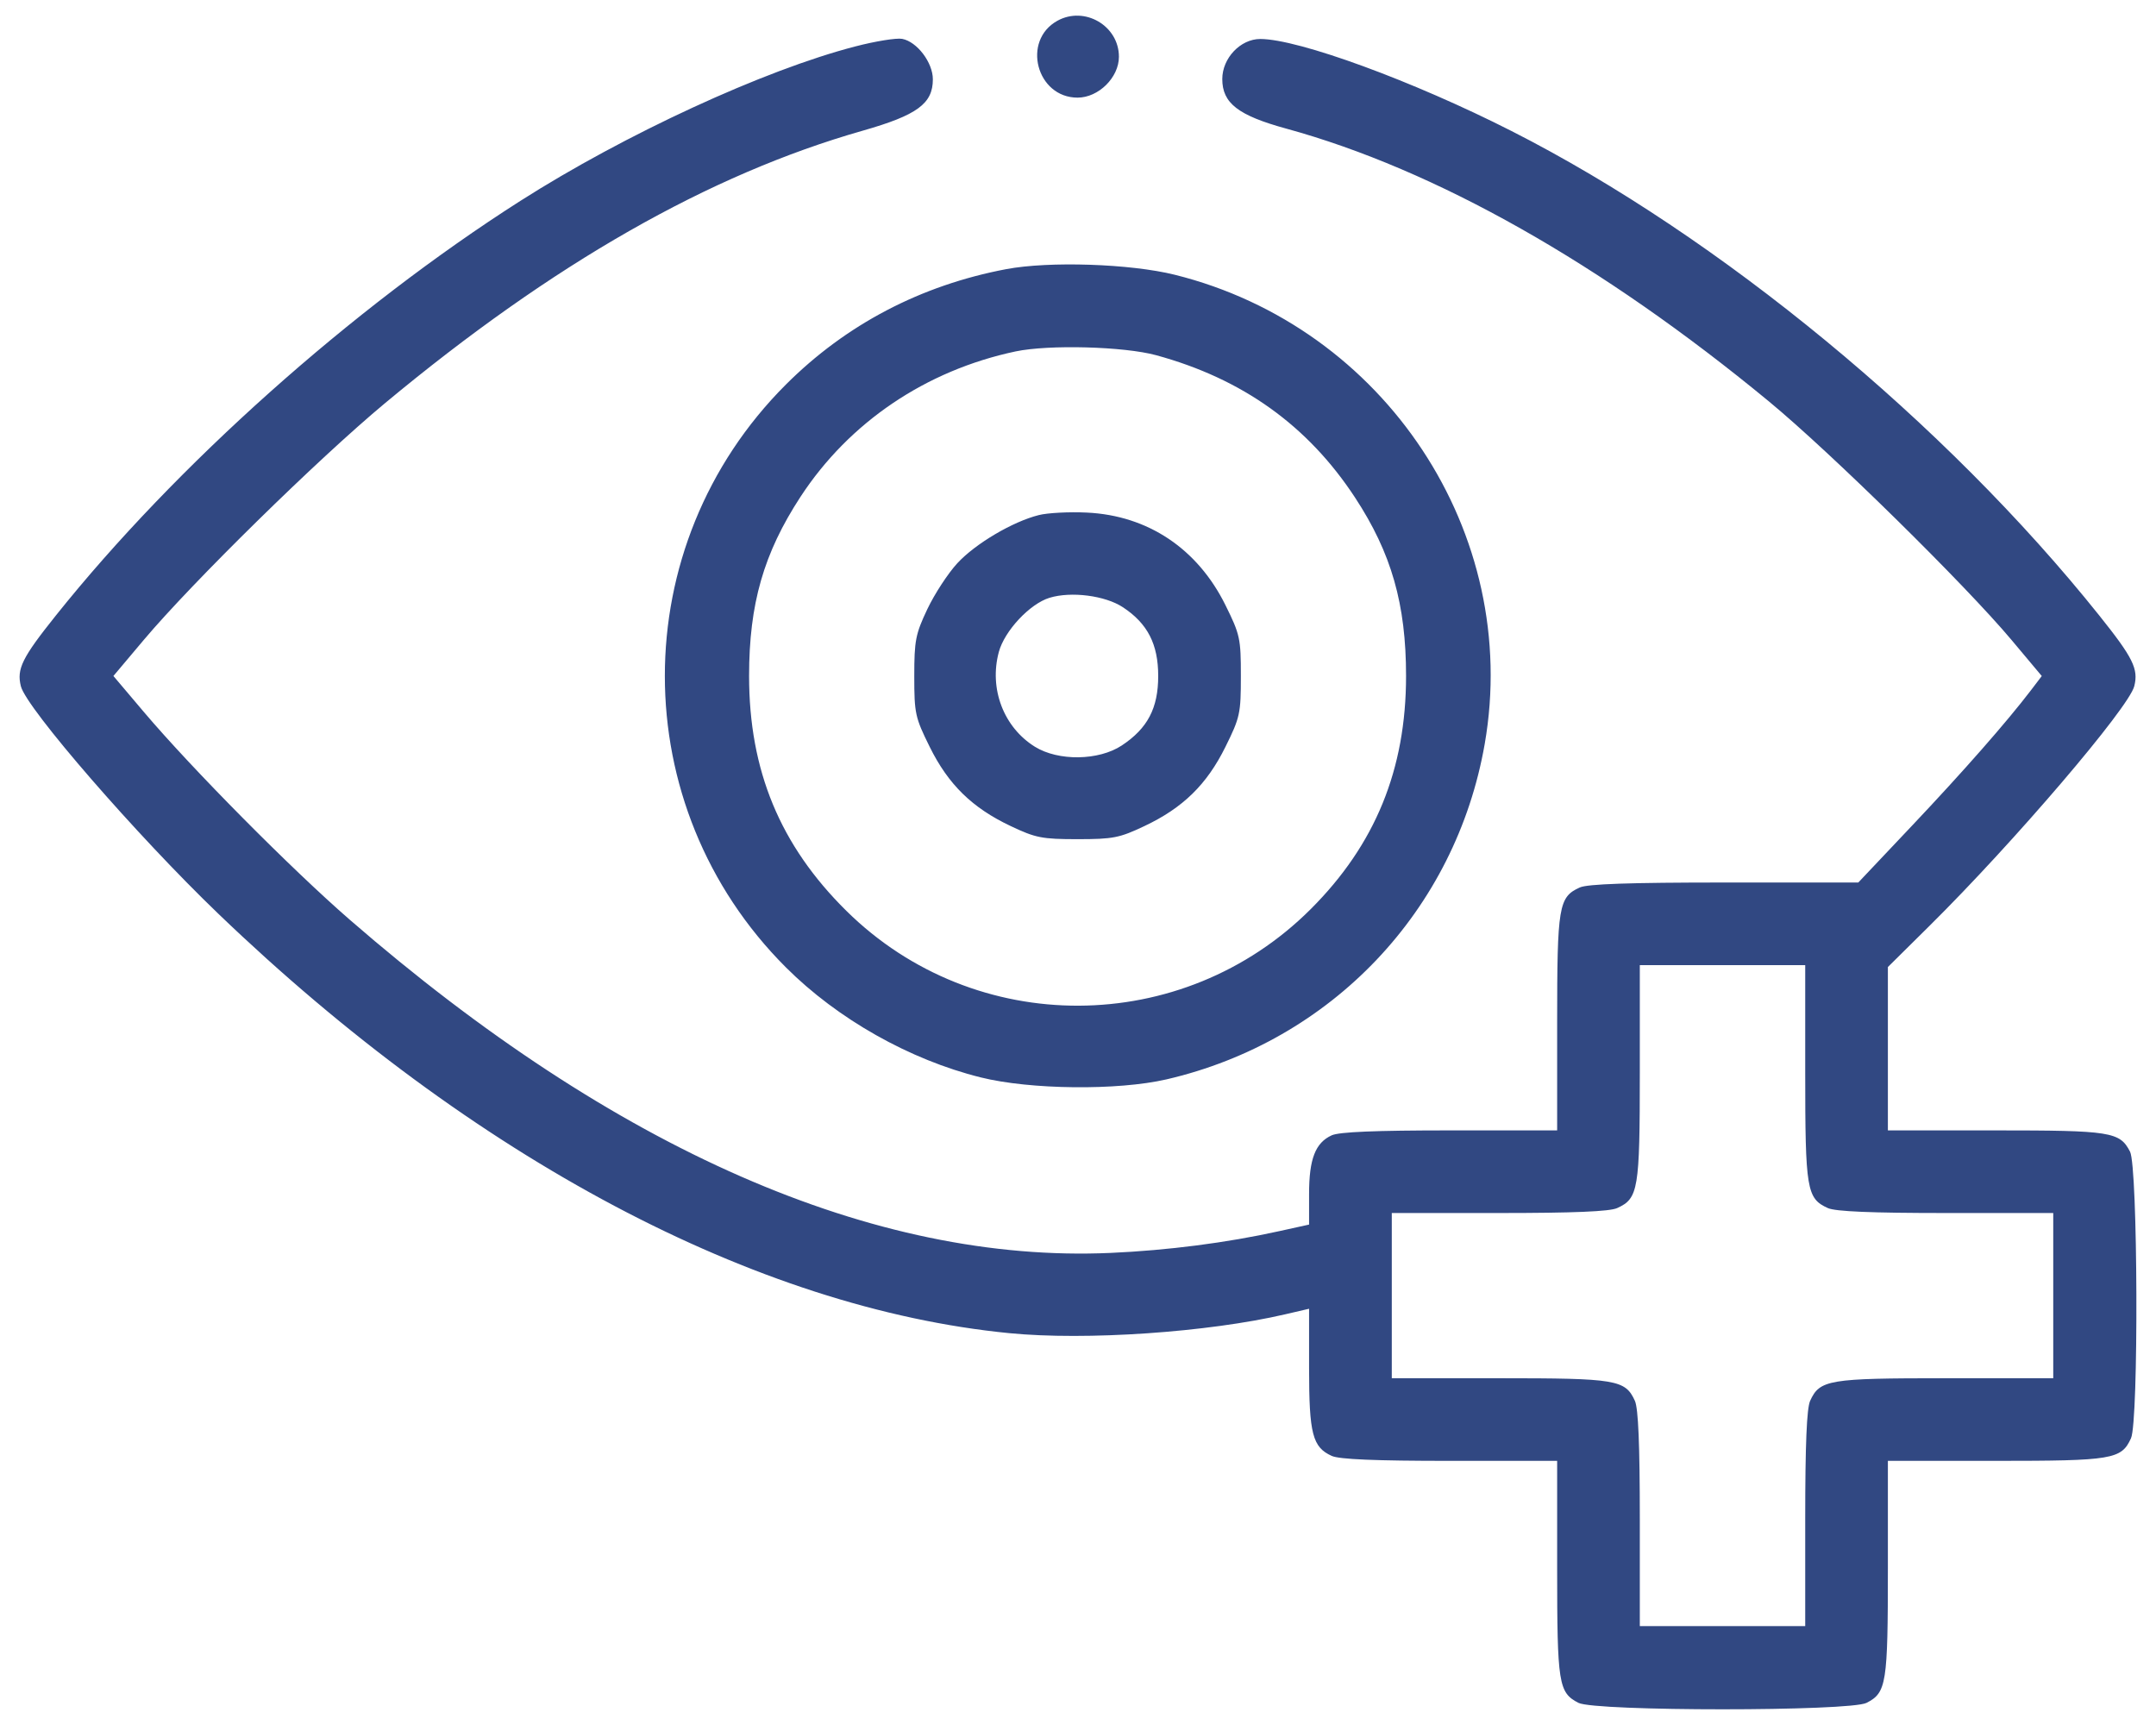 <svg width="50" height="40" viewBox="0 0 50 40" fill="none" xmlns="http://www.w3.org/2000/svg">
<path fill-rule="evenodd" clip-rule="evenodd" d="M24.521 0.482C23.69 0.943 24.038 2.264 24.99 2.264C25.476 2.264 25.949 1.797 25.949 1.316C25.949 0.597 25.153 0.132 24.521 0.482ZM19.834 1.077C17.725 1.622 14.485 3.117 12.065 4.66C8.151 7.156 4.079 10.791 1.295 14.273C0.511 15.254 0.384 15.511 0.484 15.913C0.613 16.424 3.174 19.375 5.066 21.191C10.97 26.859 17.534 30.339 23.408 30.914C25.182 31.088 28.01 30.895 29.808 30.476L30.359 30.348V31.733C30.359 33.25 30.439 33.558 30.884 33.76C31.058 33.84 31.899 33.875 33.624 33.875H36.112V36.361C36.112 39.044 36.144 39.248 36.605 39.486C36.993 39.686 42.901 39.686 43.289 39.486C43.75 39.248 43.782 39.044 43.782 36.361V33.875H46.28C48.992 33.875 49.197 33.841 49.42 33.351C49.6 32.957 49.58 27.057 49.398 26.705C49.16 26.244 48.956 26.212 46.27 26.212H43.782V24.318V22.424L44.748 21.468C46.705 19.532 49.371 16.411 49.496 15.911C49.597 15.512 49.468 15.252 48.685 14.273C45.112 9.804 39.876 5.487 35.057 3.04C32.771 1.878 30.111 0.904 29.227 0.904C28.767 0.904 28.346 1.349 28.346 1.833C28.346 2.392 28.714 2.677 29.832 2.983C33.289 3.931 37.145 6.11 41.019 9.305C42.444 10.48 45.568 13.551 46.648 14.838L47.351 15.676L47.093 16.015C46.537 16.743 45.532 17.888 44.341 19.147L43.096 20.464H39.992C37.79 20.464 36.815 20.498 36.637 20.579C36.146 20.802 36.112 21.007 36.112 23.716V26.212H33.624C31.899 26.212 31.058 26.247 30.884 26.326C30.505 26.499 30.359 26.875 30.359 27.682V28.396L29.664 28.549C28.441 28.819 27.087 28.993 25.757 29.053C20.28 29.297 14.255 26.66 8.116 21.331C6.751 20.146 4.453 17.827 3.335 16.508L2.63 15.675L3.335 14.838C4.47 13.492 7.374 10.642 8.931 9.347C12.816 6.116 16.446 4.045 20.005 3.031C21.271 2.67 21.634 2.404 21.634 1.839C21.634 1.45 21.268 0.967 20.922 0.901C20.792 0.876 20.302 0.955 19.834 1.077ZM23.335 6.241C21.354 6.616 19.62 7.524 18.225 8.918C14.483 12.657 14.483 18.693 18.226 22.432C19.425 23.63 21.095 24.573 22.743 24.983C23.89 25.269 25.921 25.29 27.052 25.029C30.881 24.142 33.758 21.111 34.432 17.252C35.284 12.37 32.122 7.583 27.243 6.371C26.213 6.115 24.331 6.053 23.335 6.241ZM26.813 8.237C28.812 8.782 30.329 9.867 31.424 11.536C32.269 12.824 32.608 14.009 32.608 15.675C32.608 17.84 31.895 19.584 30.399 21.079C27.424 24.051 22.613 24.07 19.628 21.121C18.091 19.602 17.372 17.867 17.372 15.675C17.372 14.005 17.71 12.828 18.565 11.519C19.695 9.791 21.471 8.59 23.552 8.149C24.32 7.987 26.067 8.033 26.813 8.237ZM24.091 11.944C23.484 12.096 22.62 12.607 22.201 13.061C21.986 13.294 21.673 13.773 21.506 14.125C21.232 14.704 21.203 14.851 21.203 15.68C21.203 16.544 21.223 16.636 21.561 17.319C21.992 18.191 22.547 18.734 23.439 19.155C24.018 19.43 24.166 19.459 24.99 19.459C25.814 19.459 25.962 19.43 26.541 19.155C27.433 18.734 27.988 18.191 28.419 17.319C28.758 16.635 28.777 16.544 28.777 15.675C28.777 14.806 28.758 14.715 28.419 14.031C27.771 12.722 26.62 11.953 25.206 11.886C24.797 11.866 24.295 11.892 24.091 11.944ZM26.043 14.082C26.615 14.46 26.86 14.938 26.86 15.675C26.86 16.422 26.614 16.89 26.016 17.286C25.481 17.64 24.545 17.653 24.001 17.316C23.275 16.865 22.934 15.97 23.164 15.118C23.296 14.629 23.882 14.001 24.339 13.862C24.842 13.708 25.632 13.81 26.043 14.082ZM41.865 24.875C41.865 27.585 41.899 27.79 42.389 28.013C42.564 28.093 43.404 28.128 45.129 28.128H47.617V30.043V31.959H45.12C42.408 31.959 42.203 31.993 41.979 32.483C41.9 32.657 41.865 33.497 41.865 35.22V37.706H39.947H38.029V35.22C38.029 33.497 37.994 32.657 37.915 32.483C37.691 31.993 37.486 31.959 34.774 31.959H32.277V30.043V28.128H34.765C36.49 28.128 37.331 28.093 37.505 28.013C37.995 27.79 38.029 27.585 38.029 24.875V22.38H39.947H41.865V24.875Z" fill="#314882"/>
</svg>
